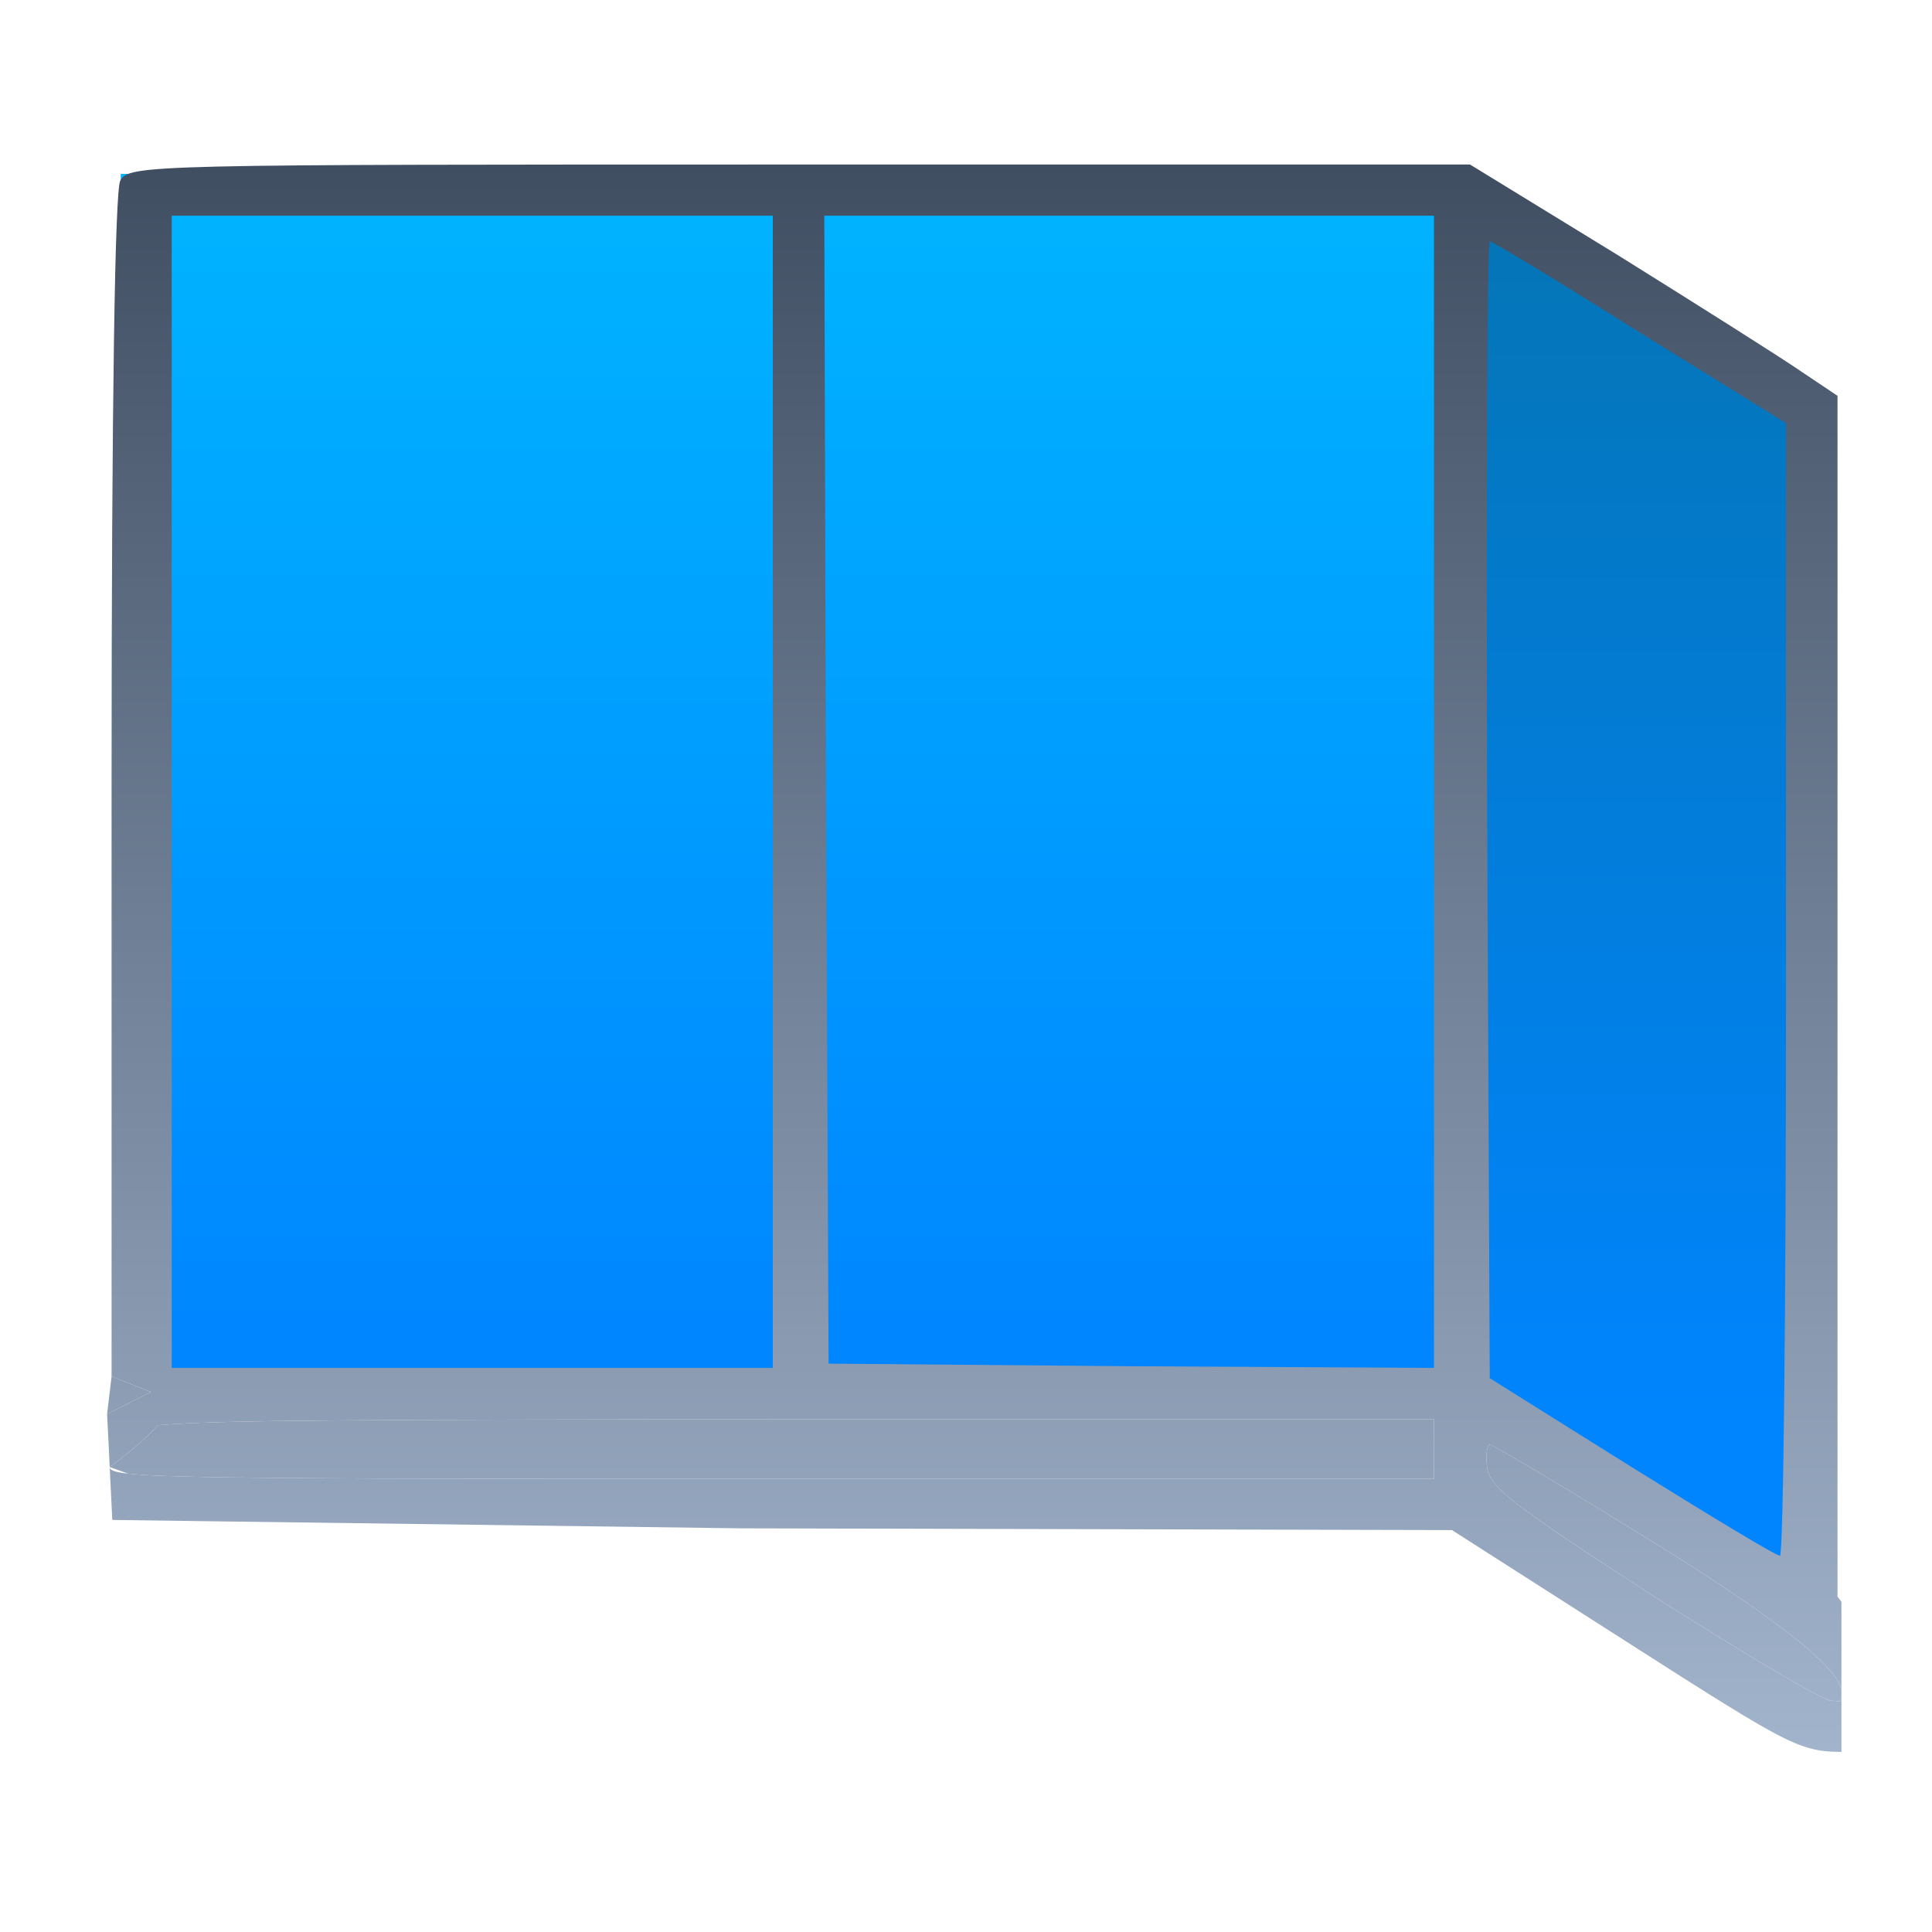 <svg width="32" height="32" viewBox="0 0 32 32" fill="none" xmlns="http://www.w3.org/2000/svg">
<rect x="2" y="2.88" width="11" height="19.879" fill="url(#paint0_linear)"/>
<rect x="13" y="2.88" width="11" height="19.879" fill="url(#paint1_linear)"/>
<path d="M24 3.377L30 6.856L29.5 26.237L24 23.055V3.377Z" fill="url(#paint2_linear)"/>
<path d="M1.991 2.994C1.905 3.178 1.848 6.57 1.848 13.03V22.798L2.5 23.055L1.774 23.422L1.796 23.86L1.817 24.299L1.86 25.175L12.273 25.314L24.049 25.343L26.922 27.18C29.752 28.99 29.809 29.018 30.62 29.018H30.5V28.024C30.5 27.035 30.5 27.03 30.5 26.533L30.435 26.445V16.494V6.556L29.823 6.146C29.496 5.92 28.131 5.058 26.794 4.224L24.348 2.725H13.255C2.417 2.725 2.133 2.725 1.991 2.994ZM12.8 13.115V22.657H7.822H2.844V13.115V3.573H7.822H12.8V13.115ZM23.751 13.115V22.657L18.744 22.629L13.724 22.586L13.681 13.073L13.653 3.573H18.702H23.751V13.115ZM27.164 5.51L29.582 7.008V16.395C29.582 21.54 29.539 25.767 29.482 25.767C29.411 25.767 28.316 25.102 27.022 24.297L24.675 22.827L24.632 13.412C24.618 8.238 24.632 3.997 24.675 3.997C24.718 3.997 25.841 4.676 27.164 5.51ZM23.751 24V24.495H12.515C5.193 24.495 2.842 24.488 2.12 24.408C1.874 24.381 1.817 24.345 1.817 24.299C2.225 23.997 2.476 23.768 2.611 23.606C3.034 23.099 2.335 23.236 1.82 23.802C1.986 23.71 2.133 23.648 2.611 23.606C3.603 23.518 6.023 23.515 13.007 23.505C13.023 23.505 13.039 23.505 13.056 23.505H23.751V24ZM27.676 25.724C30.037 27.209 30.5 27.77 30.5 28.024C30.5 28.236 30.492 28.17 30.335 28.17C30.193 28.17 28.871 27.378 27.377 26.431C25.087 24.947 24.675 24.636 24.632 24.311C24.604 24.099 24.632 23.929 24.675 23.929C24.732 23.929 26.083 24.735 27.676 25.724Z" fill="url(#paint3_linear)"/>
<path d="M1.848 22.798L2.5 23.055L1.774 23.422L1.848 22.798Z" fill="url(#paint4_linear)"/>
<path d="M27.676 25.724C30.037 27.209 30.5 27.77 30.5 28.024C30.5 28.236 30.492 28.17 30.335 28.17C30.193 28.17 28.871 27.378 27.377 26.431C25.087 24.947 24.675 24.636 24.632 24.311C24.604 24.099 24.632 23.929 24.675 23.929C24.732 23.929 26.083 24.735 27.676 25.724Z" fill="url(#paint5_linear)"/>
<path d="M23.751 24V24.495H12.515C5.193 24.495 2.842 24.488 2.12 24.408L1.817 24.299C2.225 23.997 2.476 23.768 2.611 23.606C3.603 23.518 6.023 23.515 13.007 23.505L13.056 23.505H23.751V24Z" fill="url(#paint6_linear)"/>
<defs>
<linearGradient id="paint0_linear" x1="-0.501" y1="-15.459" x2="-0.501" y2="22.759" gradientUnits="userSpaceOnUse">
<stop stop-color="#00E0FF"/>
<stop offset="1" stop-color="#0085FF"/>
</linearGradient>
<linearGradient id="paint1_linear" x1="10.499" y1="-15.459" x2="10.499" y2="22.759" gradientUnits="userSpaceOnUse">
<stop stop-color="#00E0FF"/>
<stop offset="1" stop-color="#0085FF"/>
</linearGradient>
<linearGradient id="paint2_linear" x1="21.499" y1="-14.465" x2="21.499" y2="23.753" gradientUnits="userSpaceOnUse">
<stop stop-color="#086673"/>
<stop offset="1" stop-color="#0085FF"/>
</linearGradient>
<linearGradient id="paint3_linear" x1="15.921" y1="29.018" x2="15.921" y2="2.725" gradientUnits="userSpaceOnUse">
<stop stop-color="#A2B4CC"/>
<stop offset="1" stop-color="#404E62"/>
</linearGradient>
<linearGradient id="paint4_linear" x1="15.921" y1="29.018" x2="15.921" y2="2.725" gradientUnits="userSpaceOnUse">
<stop stop-color="#A2B4CC"/>
<stop offset="1" stop-color="#404E62"/>
</linearGradient>
<linearGradient id="paint5_linear" x1="15.921" y1="29.018" x2="15.921" y2="2.725" gradientUnits="userSpaceOnUse">
<stop stop-color="#A2B4CC"/>
<stop offset="1" stop-color="#404E62"/>
</linearGradient>
<linearGradient id="paint6_linear" x1="15.921" y1="29.018" x2="15.921" y2="2.725" gradientUnits="userSpaceOnUse">
<stop stop-color="#A2B4CC"/>
<stop offset="1" stop-color="#404E62"/>
</linearGradient>
</defs>
</svg>
